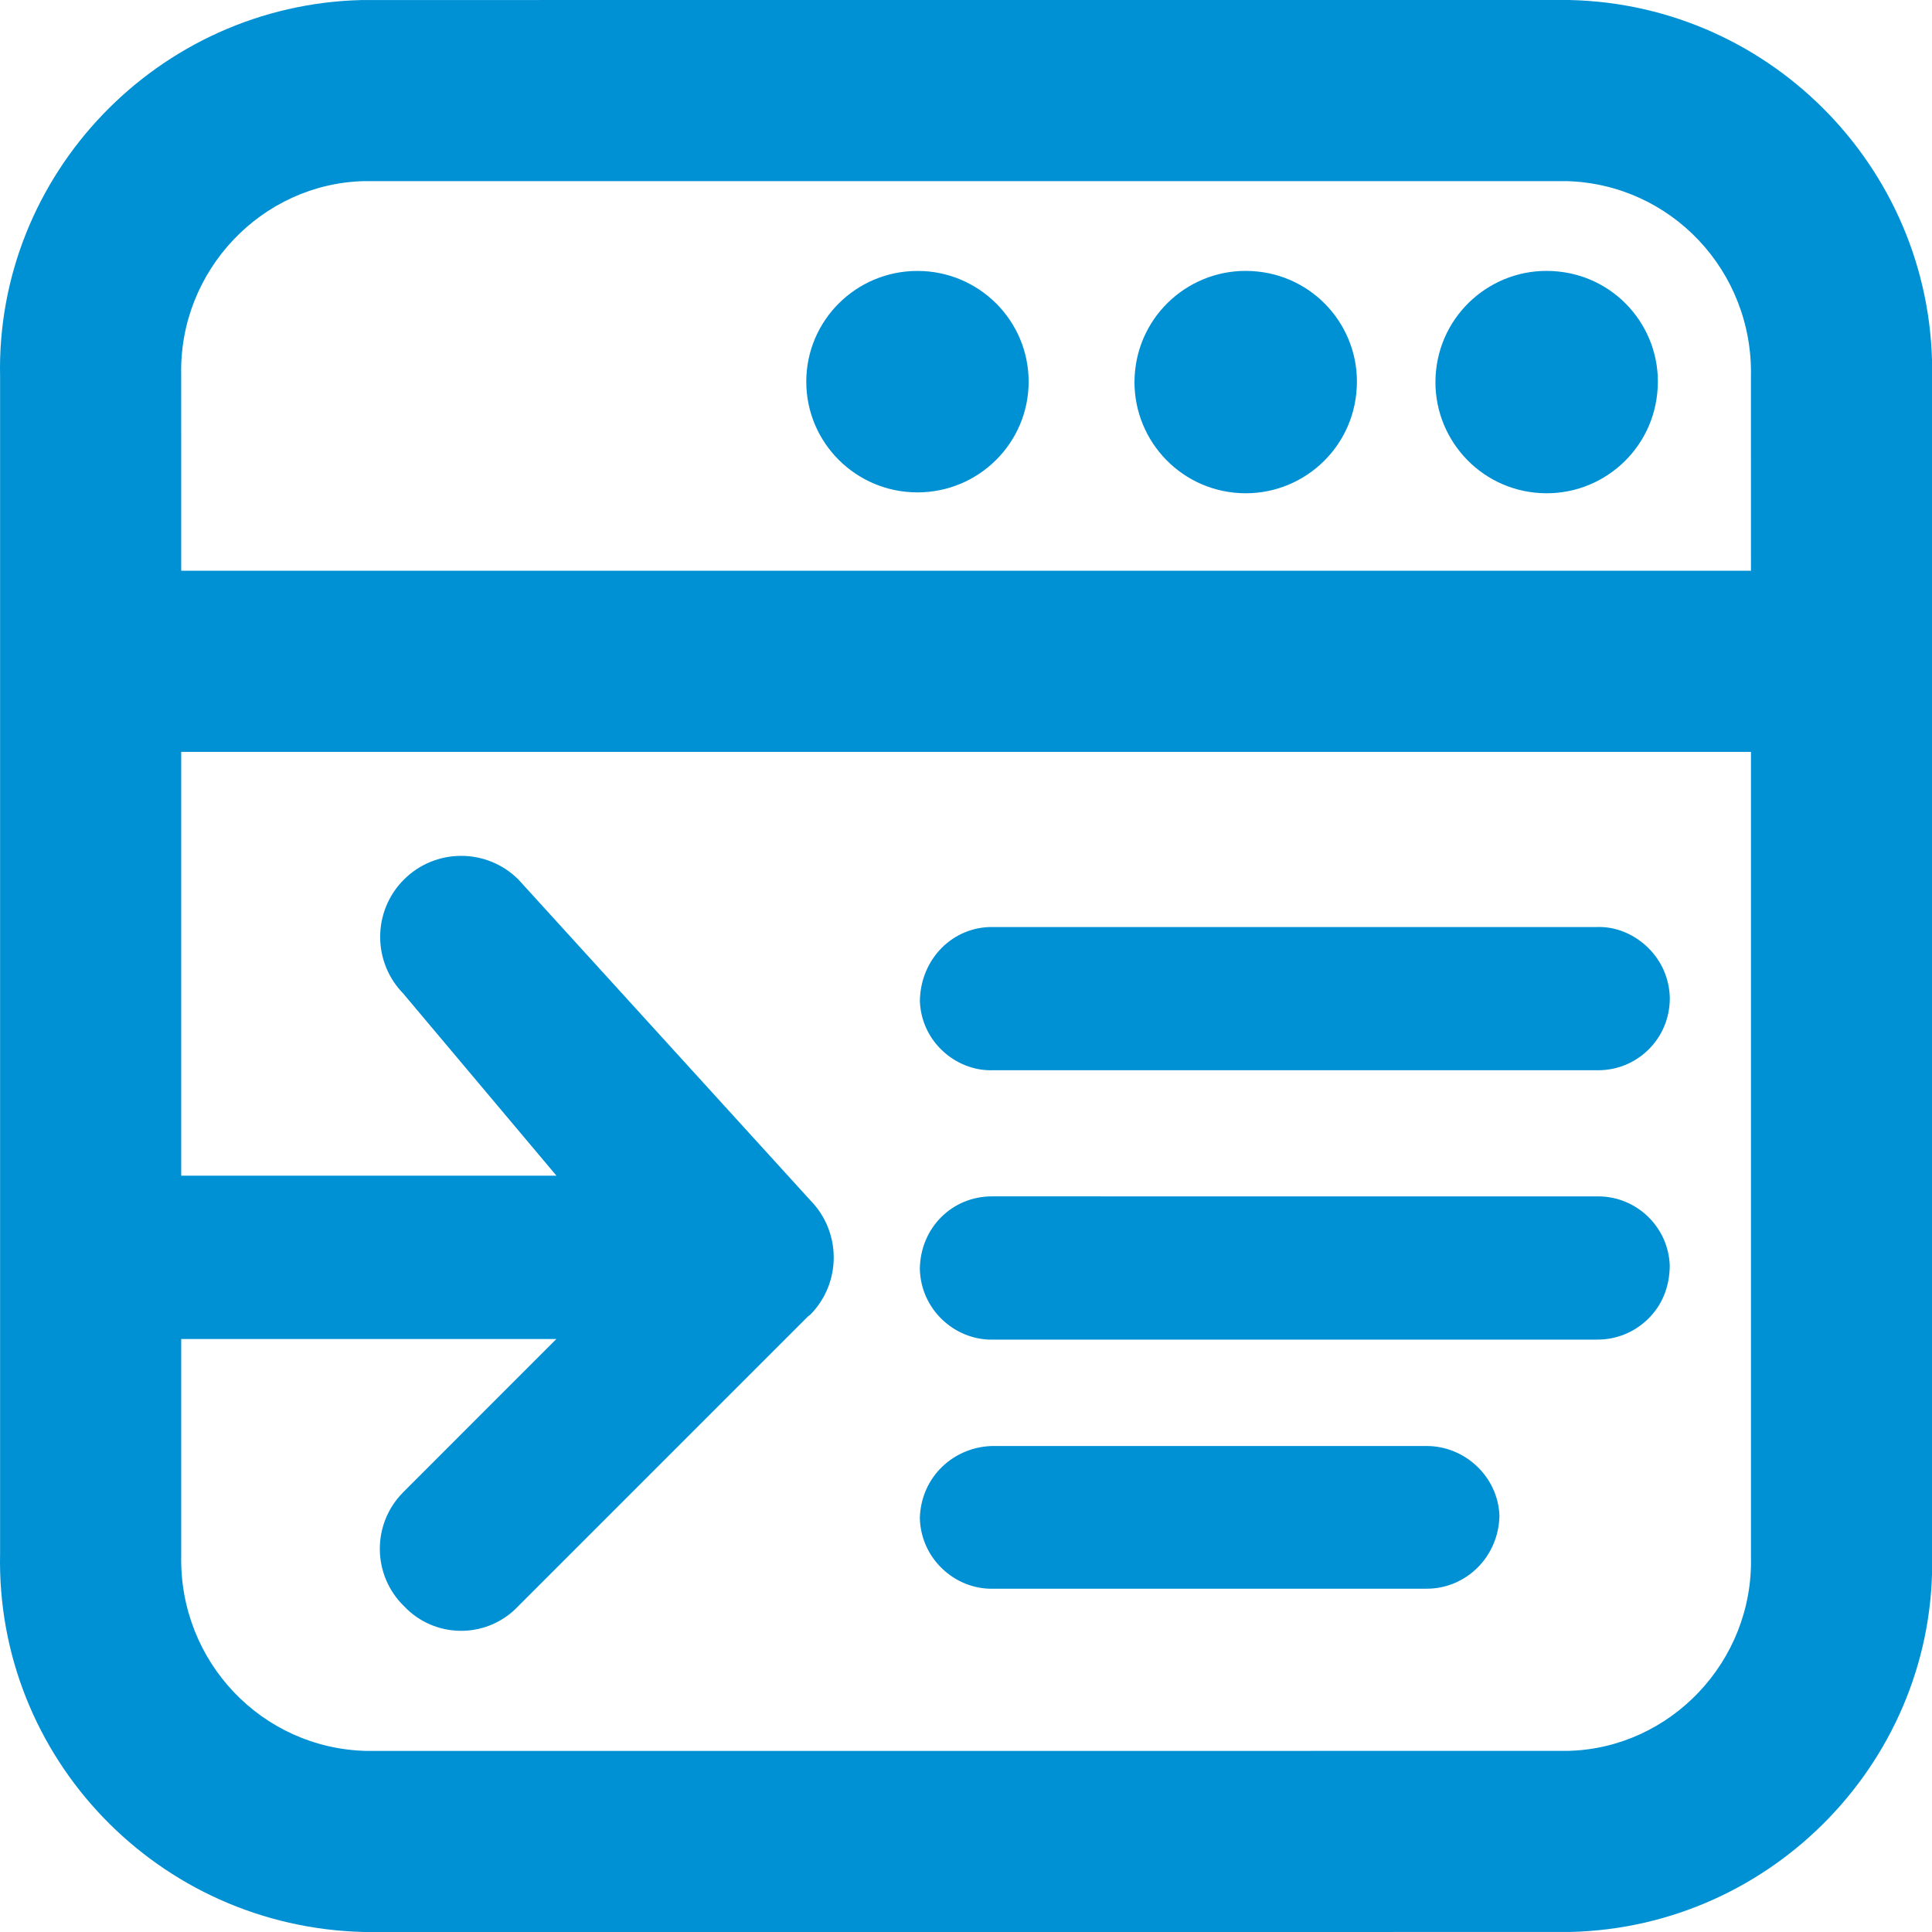 <?xml version="1.0" encoding="UTF-8" standalone="no"?>
<svg width="64px" height="64px" viewBox="0 0 64 64" version="1.1" xmlns="http://www.w3.org/2000/svg" xmlns:xlink="http://www.w3.org/1999/xlink">
    <!-- Generator: Sketch 39.1 (31720) - http://www.bohemiancoding.com/sketch -->
    <title>icon-repair-b-blue</title>
    <desc>Created with Sketch.</desc>
    <defs></defs>
    <g id="Page-7" stroke="none" stroke-width="1" fill="none" fill-rule="evenodd">
        <g id="icon-repair-b-blue" fill="#0090D4">
            <path d="M51.94,58 L12.135,58.001 C8.677,57.92 5.926,55.042 6.003,51.519 L6.003,44.357 L18.43,44.357 L13.383,49.406 C13.368,49.421 13.353,49.436 13.338,49.452 C12.313,50.501 12.334,52.182 13.383,53.206 C13.419,53.244 13.455,53.28 13.493,53.316 C14.538,54.3 16.183,54.251 17.168,53.206 L26.768,43.606 L26.844,43.548 C27.876,42.498 27.876,40.814 26.844,39.763 L17.17,29.132 C16.119,28.087 14.419,28.092 13.374,29.143 C12.329,30.194 12.334,31.894 13.385,32.939 L13.386,32.946 L18.433,38.946 L6.003,38.946 L6.003,24.907 L58.003,24.907 L58.003,51.585 C58.08,55.043 55.329,57.921 51.94,58 L51.94,58 Z M12.065,6 L51.902,6 C55.345,6.096 58.08,8.968 58.002,12.482 L58.003,18.907 L6.003,18.907 L6.002,12.416 C5.926,8.958 8.677,6.08 12.065,6 L12.065,6 Z M64.002,12.548 C64.151,5.786 58.772,0.157 52.009,0.001 C51.986,0 51.963,0 51.94,0 L11.995,0.001 C5.234,0.158 -0.145,5.787 0.003,12.482 L0.003,51.452 C-0.145,58.214 5.234,63.842 12.065,64 L52.009,63.999 C58.772,63.843 64.151,58.215 64.003,51.519 L64.002,12.548 Z M30.392,16.311 C32.426,16.311 34.075,14.669 34.075,12.643 C34.075,10.617 32.426,8.975 30.392,8.975 C28.358,8.975 26.709,10.617 26.709,12.643 C26.709,14.669 28.358,16.311 30.392,16.311 Z M40.881,16.32 C42.904,16.532 44.716,15.064 44.928,13.041 C44.929,13.033 44.93,13.026 44.93,13.018 C45.138,11.004 43.673,9.202 41.658,8.995 C41.655,8.995 41.652,8.994 41.649,8.994 C39.626,8.782 37.814,10.25 37.602,12.273 C37.39,14.296 38.858,16.108 40.881,16.32 Z M50.85,16.32 C52.873,16.532 54.685,15.064 54.897,13.041 C54.898,13.033 54.899,13.026 54.899,13.018 C55.107,11.004 53.642,9.202 51.627,8.995 C51.624,8.995 51.621,8.994 51.618,8.994 C49.595,8.782 47.783,10.25 47.571,12.273 C47.359,14.296 48.827,16.108 50.85,16.32 Z M52.889,30.709 L32.903,30.709 C31.582,30.682 30.489,31.752 30.472,33.167 C30.497,33.803 30.768,34.391 31.236,34.821 C31.68,35.231 32.25,35.454 32.818,35.454 C32.847,35.454 32.877,35.453 32.906,35.452 L52.921,35.453 L52.94,35.453 C53.568,35.453 54.159,35.211 54.606,34.771 C55.058,34.326 55.31,33.731 55.315,33.075 C55.306,32.434 55.047,31.834 54.588,31.388 C54.129,30.943 53.518,30.684 52.889,30.709 Z M47.243,47.901 L32.945,47.901 L32.924,47.9 C31.621,47.904 30.508,48.904 30.471,50.29 C30.488,50.931 30.753,51.528 31.218,51.969 C31.667,52.396 32.252,52.629 32.845,52.629 C32.866,52.629 32.886,52.629 32.907,52.628 L47.244,52.628 L47.263,52.628 C48.564,52.628 49.643,51.573 49.671,50.214 C49.627,48.917 48.52,47.89 47.243,47.901 Z M52.942,39.632 C52.926,39.632 52.911,39.632 52.895,39.633 L32.878,39.631 C31.544,39.622 30.486,40.671 30.471,42.038 C30.487,42.68 30.753,43.277 31.217,43.718 C31.667,44.145 32.252,44.377 32.845,44.377 C32.865,44.377 32.886,44.377 32.906,44.376 L52.882,44.376 L52.917,44.376 C53.545,44.376 54.138,44.136 54.589,43.696 C55.048,43.249 55.306,42.651 55.313,41.927 C55.27,40.646 54.214,39.632 52.942,39.632 Z" id="Combined-Shape"></path>
        </g>
    </g>
</svg>